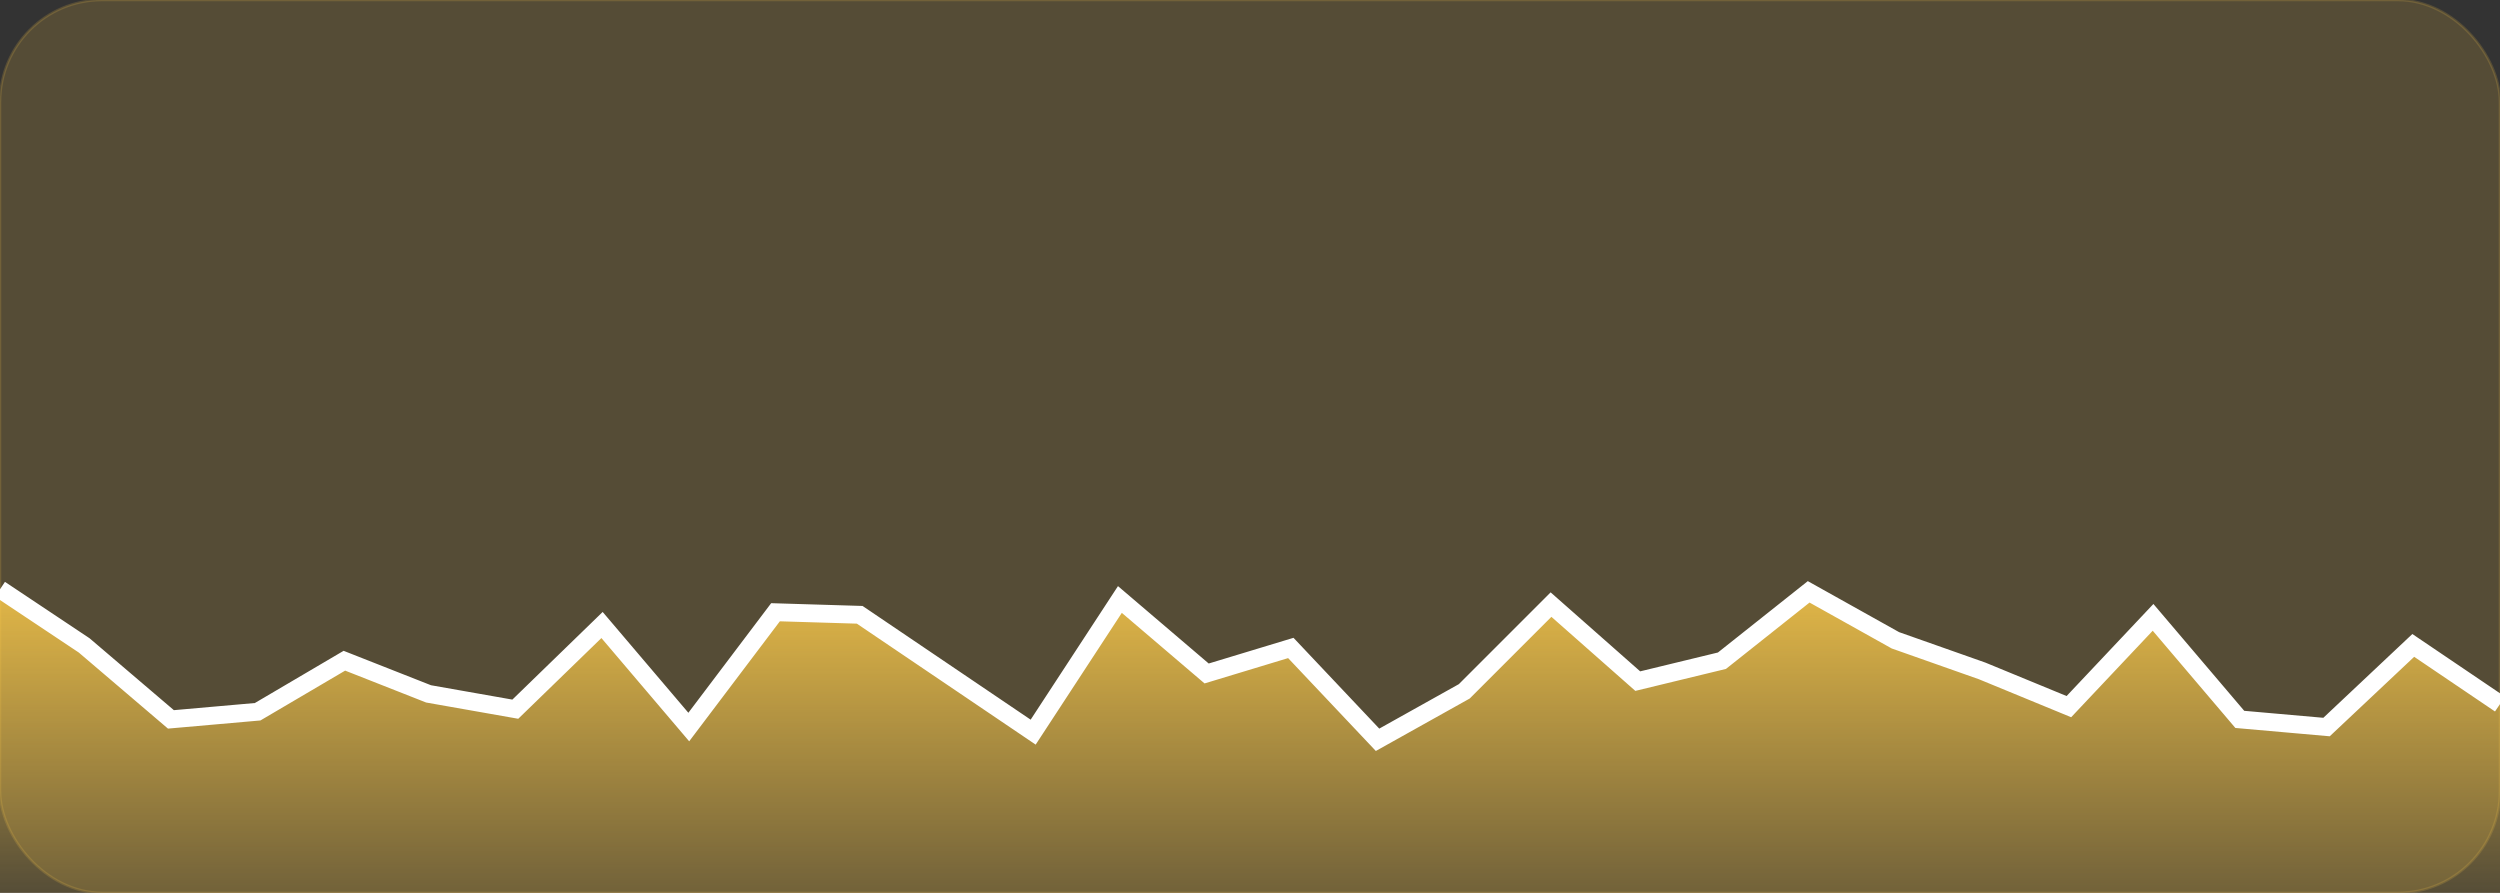 <?xml version="1.0" encoding="utf-8" ?>
<svg baseProfile="full" height="350" version="1.1" width="980" xmlns="http://www.w3.org/2000/svg" xmlns:ev="http://www.w3.org/2001/xml-events" xmlns:xlink="http://www.w3.org/1999/xlink"><rect width="100%" height="100%" fill="#333333" stroke="none"/><defs /><rect fill="#FFCD4B" height="350" opacity="0.17" rx="40" ry="40" stroke="#FFCD4B" width="980" x="0" y="0" /><linearGradient id="Gradient" x1="0%" x2="0%" y1="100%" y2="0%"><stop offset="0" stop-color="#FFCD4B" stop-opacity="0.17" /><stop offset="1" stop-color="#FFCD4B" stop-opacity="0.83" /></linearGradient><polygon fill="url(#Gradient) none" points="0,350 0,231 33,253 67,282 101,279 135,259 168,272 202,278 236,245 270,285 304,240 337,241 371,264 405,287 439,235 473,264 506,254 540,290 574,271 608,237 642,267 675,259 709,232 743,251 777,263 811,277 844,242 878,282 912,285 946,253 980,276 980,350" /><polyline fill="none" points="0,231 33,253 67,282 101,279 135,259 168,272 202,278 236,245 270,285 304,240 337,241 371,264 405,287 439,235 473,264 506,254 540,290 574,271 608,237 642,267 675,259 709,232 743,251 777,263 811,277 844,242 878,282 912,285 946,253 980,276" stroke="white" stroke-width="7" /></svg>